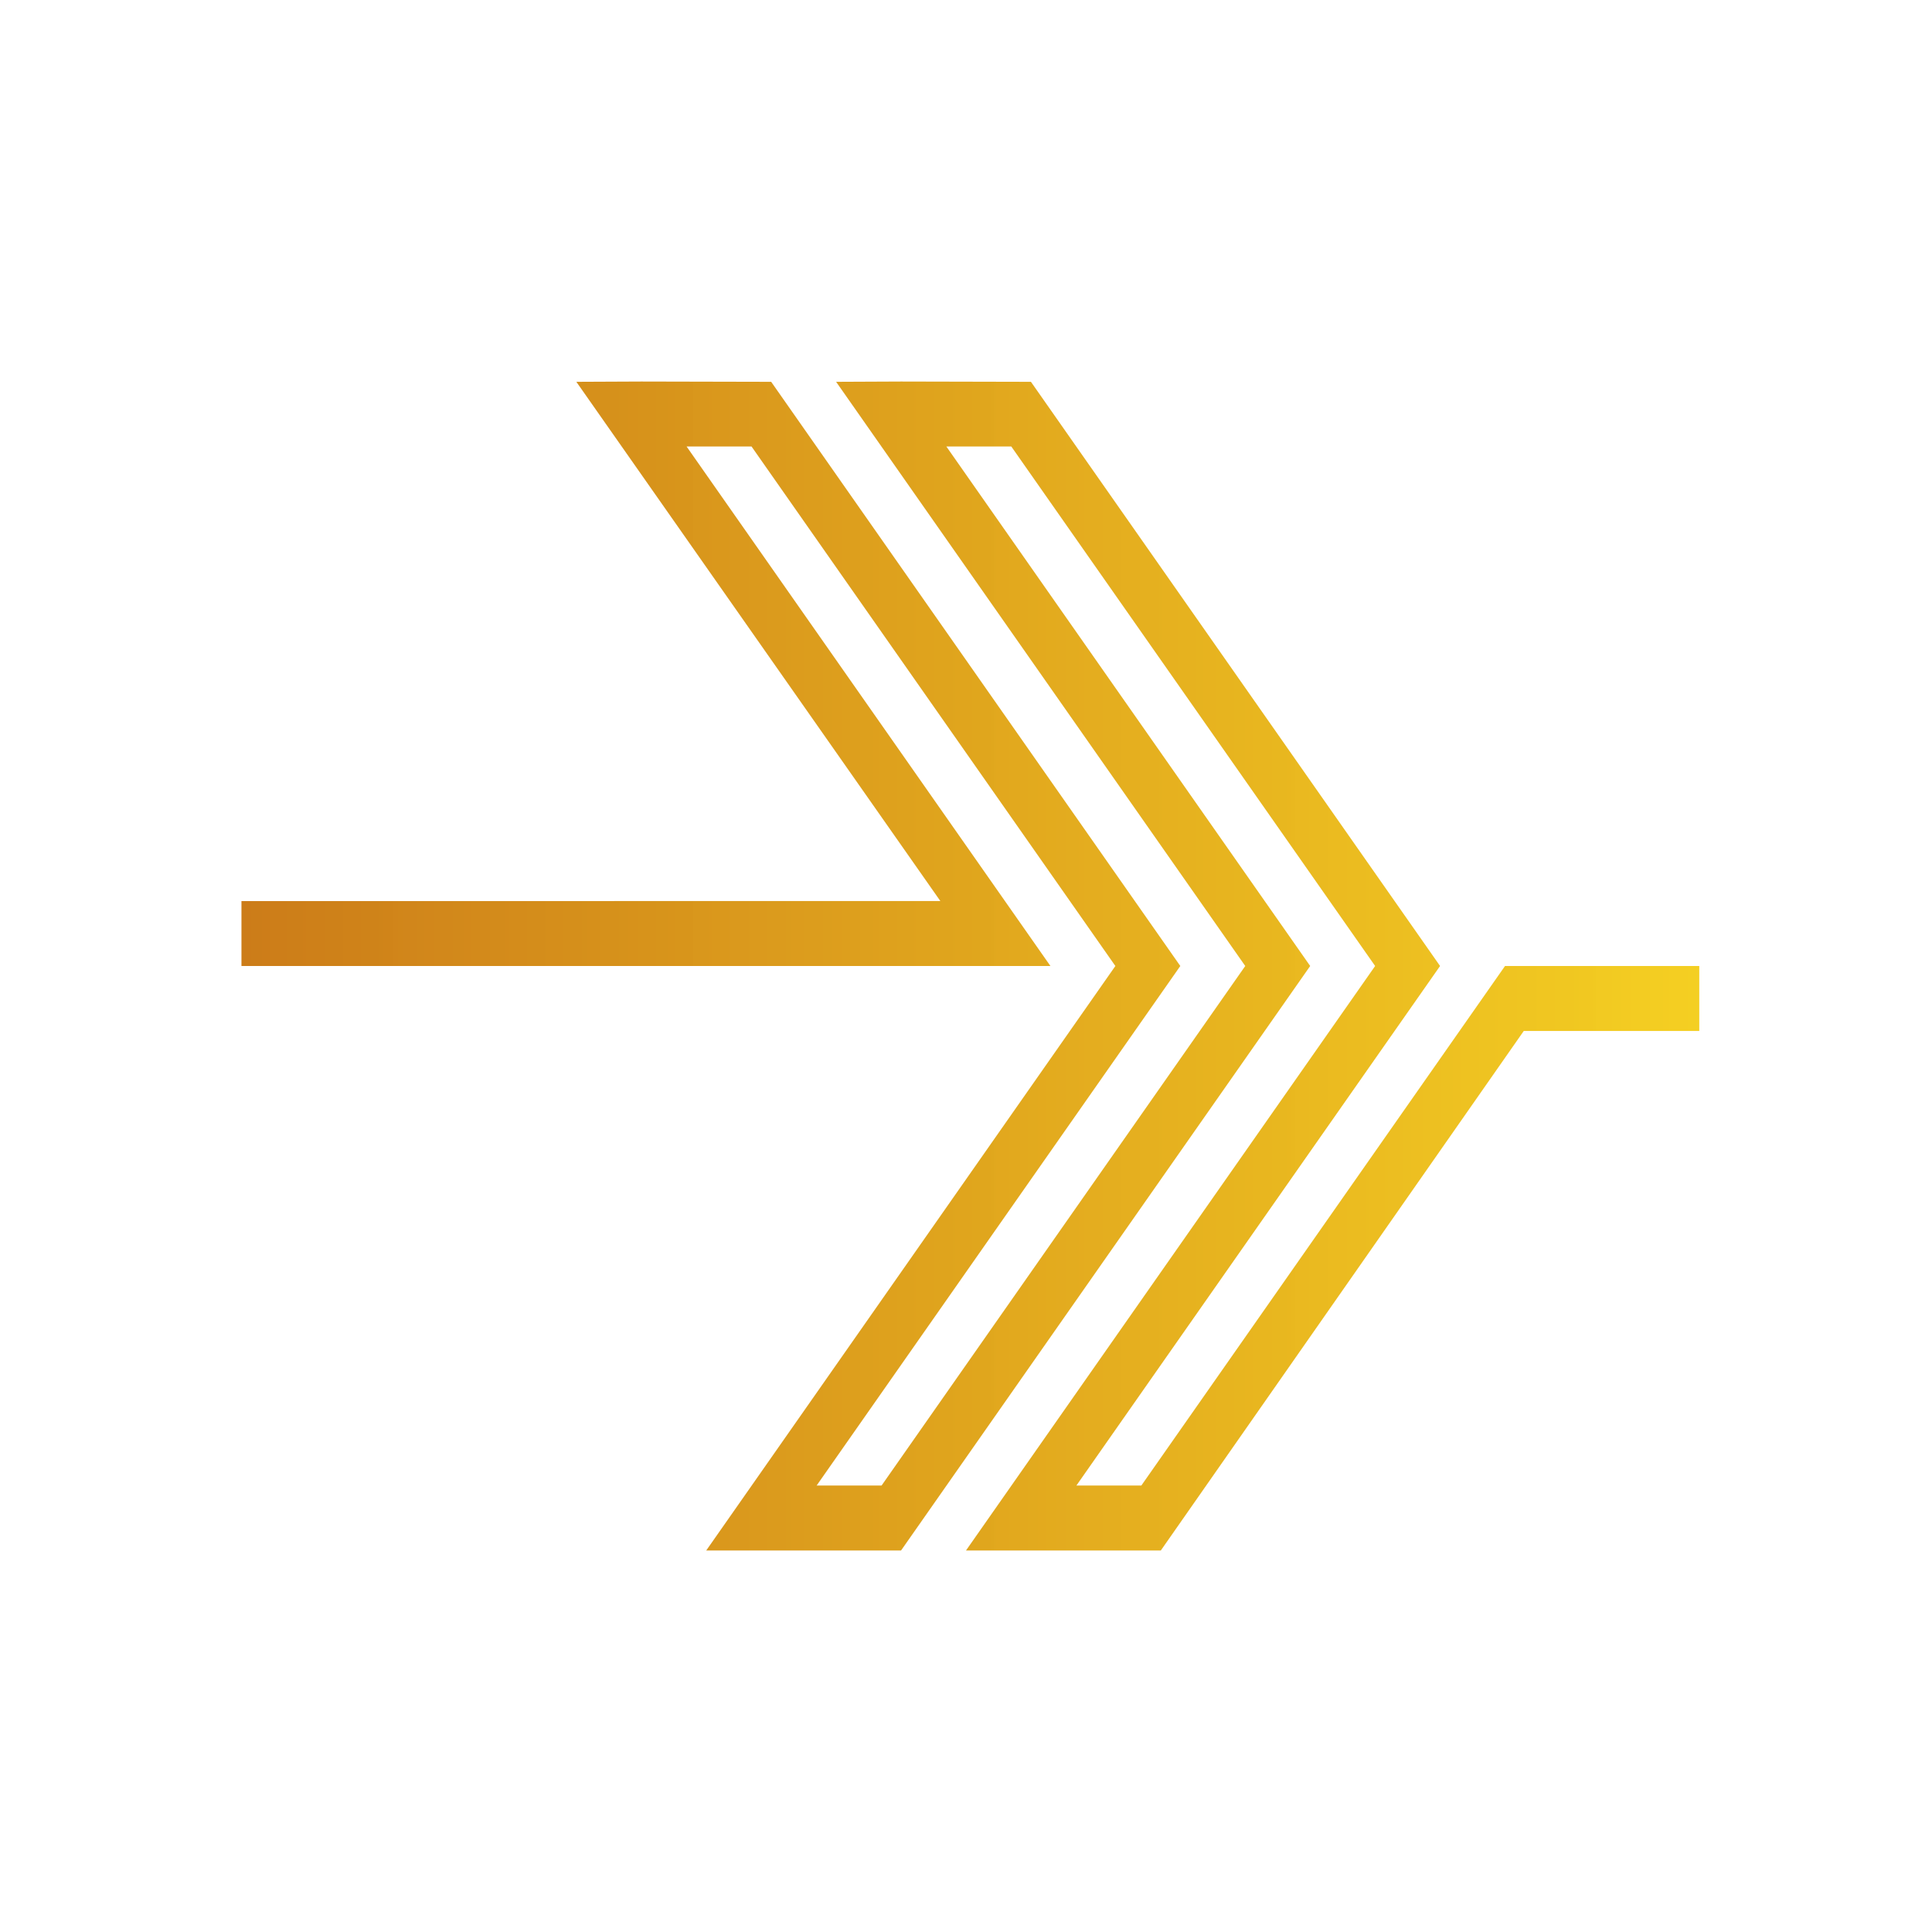 <svg width="512" height="512" fill="none" xmlns="http://www.w3.org/2000/svg"><g clip-path="url(#clip0)"><path d="M512 0H0v512h512V0z"/><path d="M381.634 256L273.21 101.185l-34.42-.076-17.21.076L330.003 256l-96.376 137.681h-17.21L312.793 256 204.37 101.185l-34.42-.076-17.211.076 96.469 137.605H63.988V256h214.386l-96.425-137.681h17.21L295.584 256 187.16 410.891h51.63L347.213 256 250.79 118.319H268L364.424 256 256 410.891h51.63l96.187-137.681h46.507V256h-51.479l-96.377 137.681h-17.21L381.634 256z" fill="url(#paint0_linear)"/></g><defs><linearGradient id="paint0_linear" x1="450.324" y1="256" x2="64.127" y2="256" gradientUnits="userSpaceOnUse"><stop stop-color="#F4CE1E" stop-opacity=".981"/><stop offset="1" stop-color="#CC7C19"/></linearGradient><clipPath id="clip0"><path d="M0 0h512v512H0V0z" fill="#fff"/></clipPath></defs></svg>